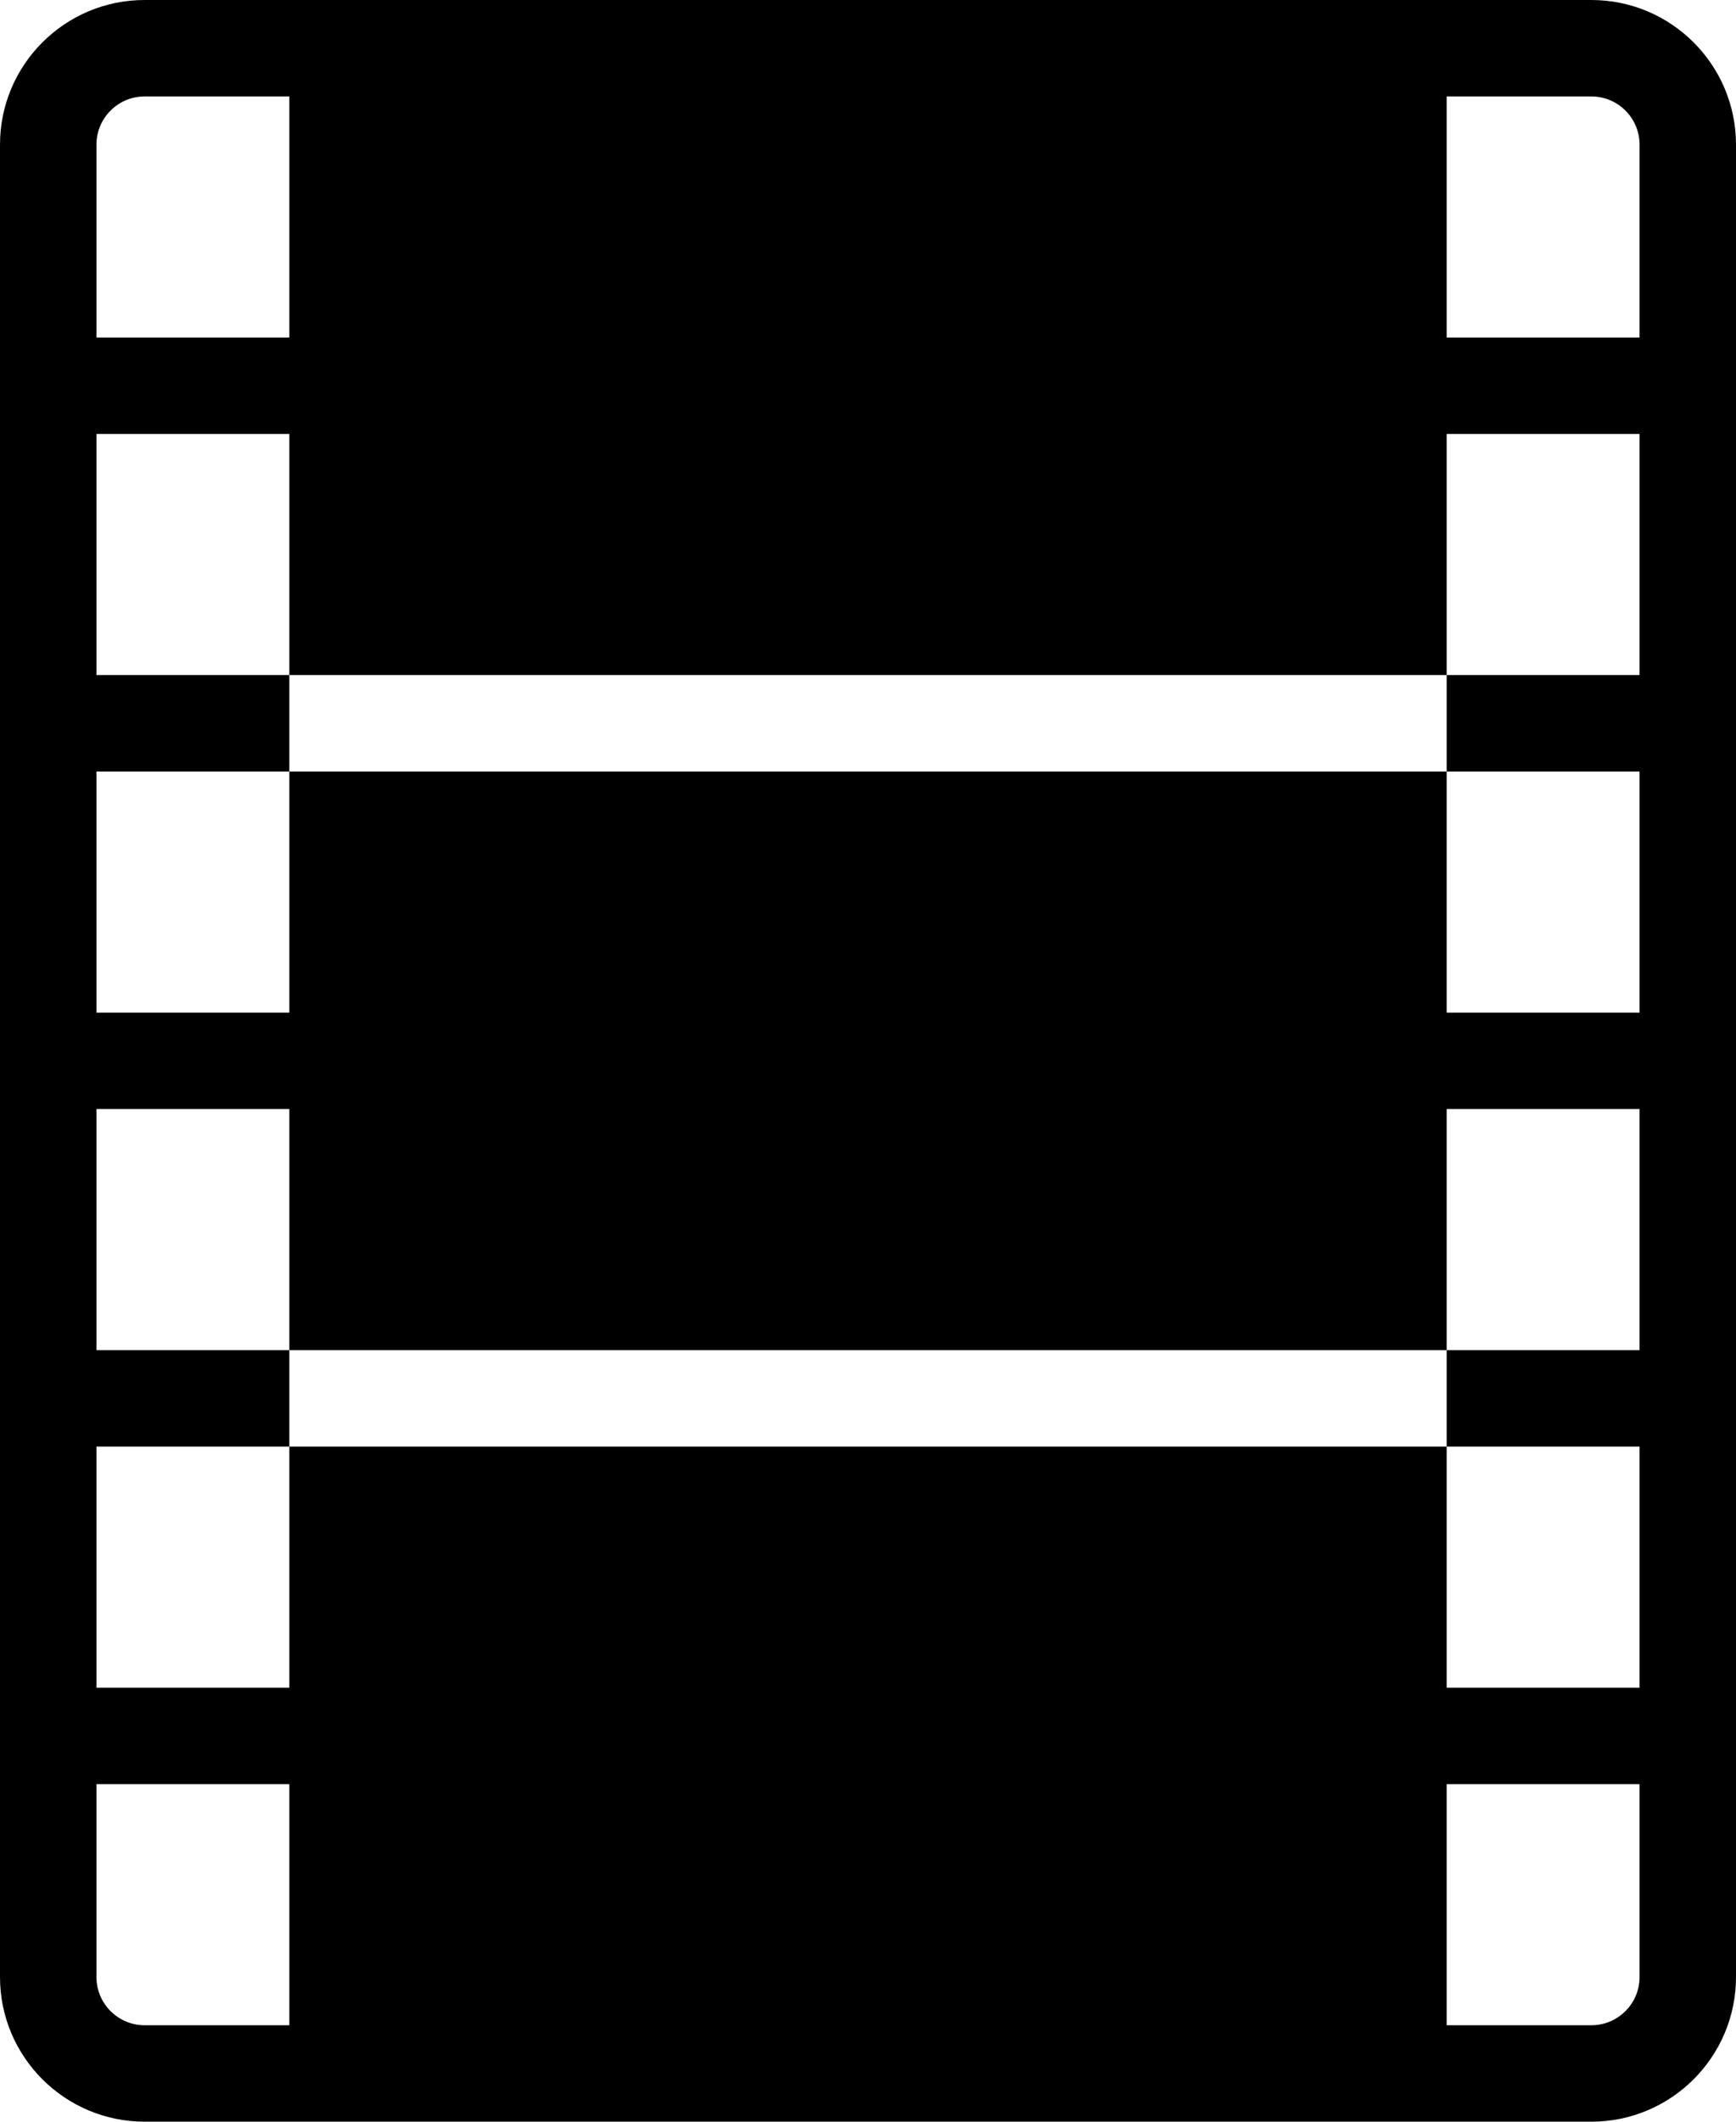 <svg width="18" height="22" viewBox="0 0 18 22" xmlns="http://www.w3.org/2000/svg">
<path fill-rule="evenodd" clip-rule="evenodd" d="M3 1H1.5C1.224 1 1 1.224 1 1.5V3.5H3V1ZM15 1V3.5H17V1.5C17 1.224 16.776 1 16.5 1H16H15ZM3 4.5H1V7H3V8H1V10.5H3V8H15V10.5H17V8H15V7H17V4.5H15V7H3V4.5ZM3 11.5H1V14H3V15H1V17.5H3V15H15V17.5H17V15H15V14H17V11.5H15V14H3V11.5ZM3 18.5H1V20.5C1 20.776 1.224 21 1.5 21H2H3V18.5ZM2 22H1.5C0.672 22 0 21.328 0 20.5V18V14.5V11V7.5V4V1.5C0 0.672 0.672 0 1.5 0H16H16.5C17.328 0 18 0.672 18 1.5V4V7.5V11V14.5V18V20.5C18 21.328 17.328 22 16.5 22H2ZM16.5 21H15V18.5H17V20.5C17 20.776 16.776 21 16.5 21Z" stroke="none"/>
</svg>
